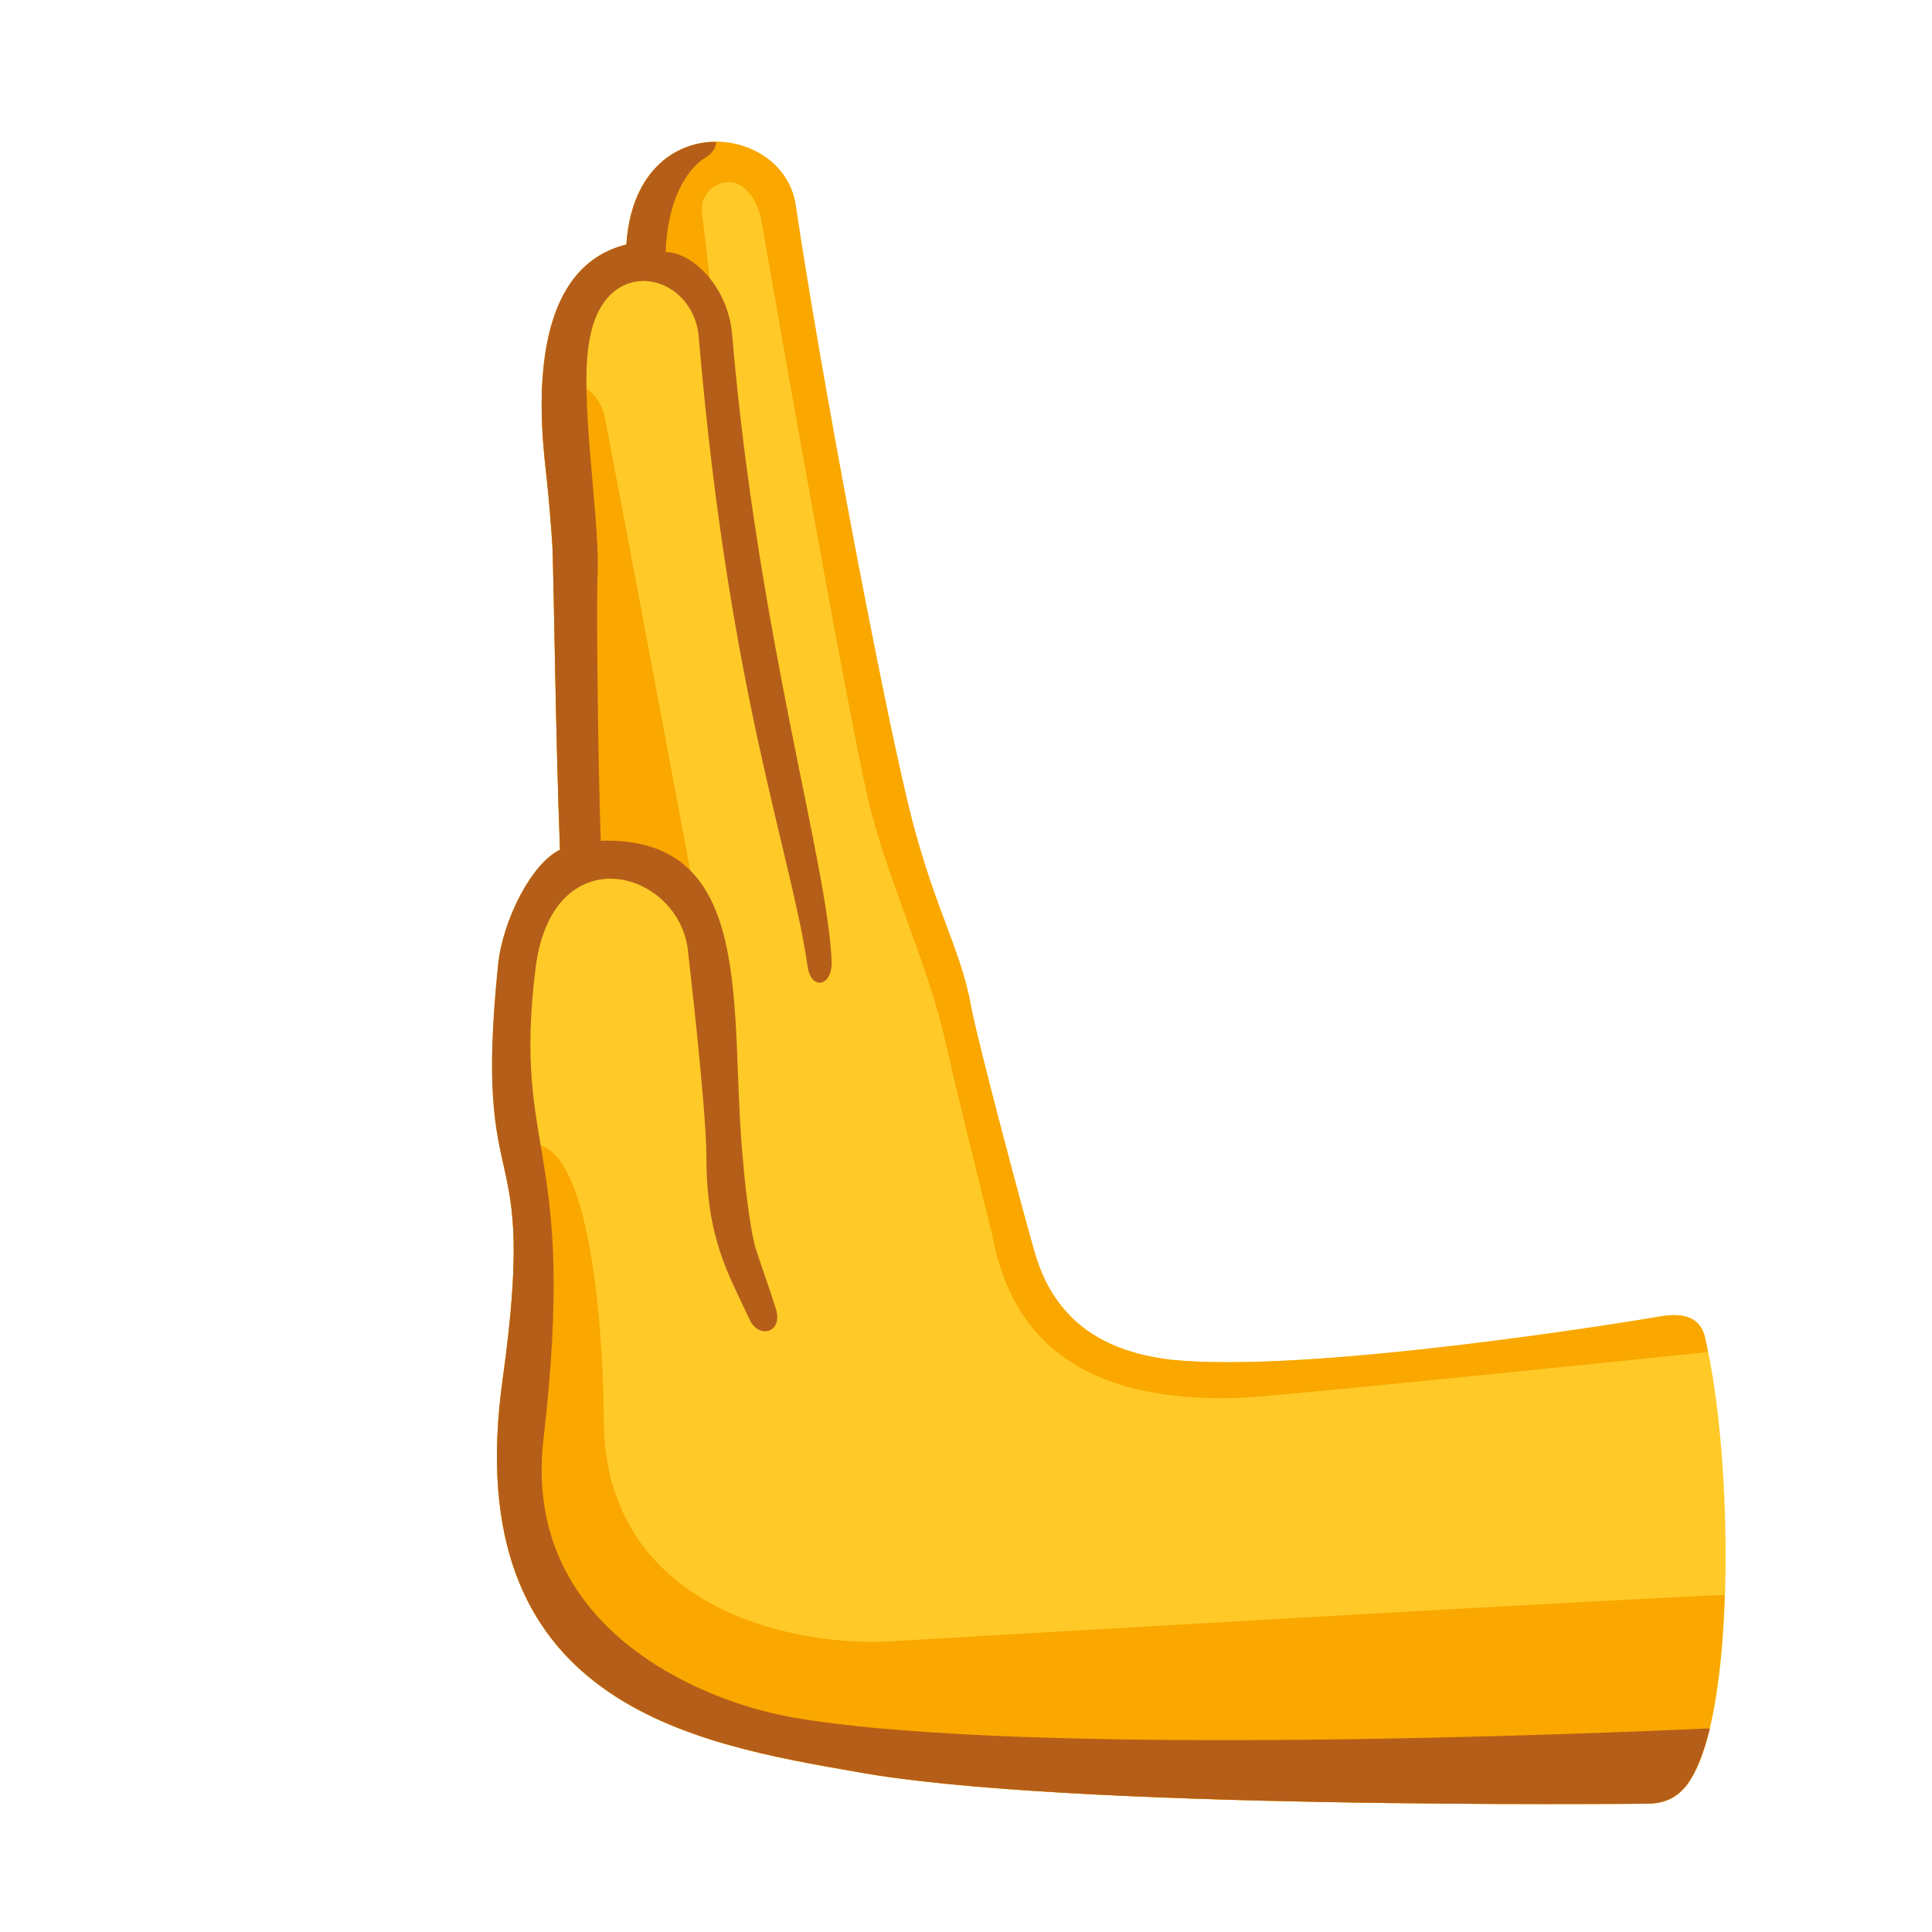 <svg enable-background="new 0 0 128 128" viewBox="0 0 128 128" xmlns="http://www.w3.org/2000/svg"><path d="m37.1 56.3c-.3-8-.4-17.6-.5-20.1-.1-1.5-.2-2.8-.4-4.7-.3-2.7-1.7-13.6 5.3-15.3.6-9.1 10.3-8.1 11.2-2.7 1.7 11.4 5.5 31.5 7.4 39.5 1.6 6.8 3.5 9.7 4.2 13.5.5 2.7 3.7 14.6 4.2 16.3 1.1 4 3.8 6.7 9.2 7.3 9.2.9 30.1-2.5 32.4-2.9 1.9-.3 2.7.4 2.9 1.6 1.8 7.6 2.1 24.9-1.2 29.4-.6.8-1.4 1.3-2.7 1.3s-38.6.4-52.3-2.1c-10.9-1.9-26.5-4.5-23.5-26 2.4-17.2-2-10.9-.3-27.5.3-2.9 2.2-6.7 4.1-7.6z" fill="#ffca28"/><path d="m46.99 9.41c-2.61.21-5.19 2.24-5.49 6.79-.4.1-.76.23-1.11.39.04.43.07.65.11 1.11 6-.5 6.8 3.1 6.8 3.1l-.8-6.8c-.1-1.4 1.4-2.4 2.6-1.7.7.5 1.2 1.3 1.4 2.6 1.2 7 5.6 31.9 7 38 1.3 5.5 4 10.9 5.2 16.4.6 2.7 3.1 12.8 3.1 12.8 1.1 5.5 4.7 11 16.6 10.5 3.22-.19 25.83-2.51 30.76-3.02-.05-.26-.1-.54-.16-.78-.2-1.2-1-1.9-2.9-1.6-2.3.4-23.2 3.8-32.4 2.9-5.4-.6-8.1-3.3-9.2-7.3-.5-1.7-3.7-13.6-4.2-16.3-.7-3.8-2.6-6.7-4.2-13.5-1.9-8-5.7-28.1-7.4-39.5-.45-2.7-3.1-4.3-5.71-4.09zm-9.19 15.89v.1h-1.87c-.14 2.6.15 5.02.27 6.1.2 1.9.3 3.2.4 4.7.1 2.5.2 12.1.5 20.1-.23.11-.45.26-.67.44.57.31 1.36.42 2.47.16 4.3-1.1 7.1 2.2 7.1 2.2s-5.5-29.3-5.9-31.3-1.6-2.2-2.3-2.5zm-4.73 50.5c.67 3.41 1.67 5.31.23 15.6-3 21.5 12.6 24.1 23.5 26 13.7 2.5 51 2.1 52.3 2.1s2.1-.5 2.7-1.3c1.55-2.12 2.29-7.09 2.46-12.53-7.66.29-51.29 2.84-54.56 3.03-7 .6-19.7-2.1-19.7-14.7 0-4.1-.6-18.2-4.7-18.2z" fill="#faa700"/><path d="m46.99 9.41c-2.61.21-5.19 2.24-5.49 6.79-7 1.7-5.6 12.6-5.3 15.3.2 1.9.3 3.2.4 4.7.1 2.5.2 12.1.5 20.1-1.9.9-3.8 4.7-4.1 7.6-1.7 16.6 2.7 10.3.3 27.5-3 21.5 12.6 24.1 23.5 26 13.7 2.5 51 2.1 52.3 2.1s2.1-.5 2.7-1.3c.61-.84 1.1-2.12 1.48-3.69-6.64.3-45.11 1.95-60.68-.71-6.4-1.1-18-6.1-16.6-18.4 2.3-19.8-2.1-18.7-.5-31.4 1.2-8.8 9.7-6.3 10.1-.8 0 0 1.2 10.3 1.2 13.4 0 5.4 1.4 7.7 2.9 10.9.6 1.2 2.2.8 1.7-.8s-1.1-3.2-1.3-3.9c-.3-.8-.7-3.7-.9-6.2-.9-9.7 1-21.2-9.4-20.9-.2-5.8-.3-16.3-.2-17.9.1-4-1.3-11.8-.5-15.5 1.1-5.6 6.9-4.2 7.2.1 2 23.5 6.1 34 7.2 41.6.2 1.6 1.6 1.4 1.6-.2-.2-6.4-4.9-21.7-6.6-41.7-.3-3.2-2.7-5.4-4.4-5.4.1-3.1 1.2-5.4 2.7-6.3.45-.28.61-.66.66-.99-.16 0-.31-.01-.47 0z" fill="#b55e19"/></svg>